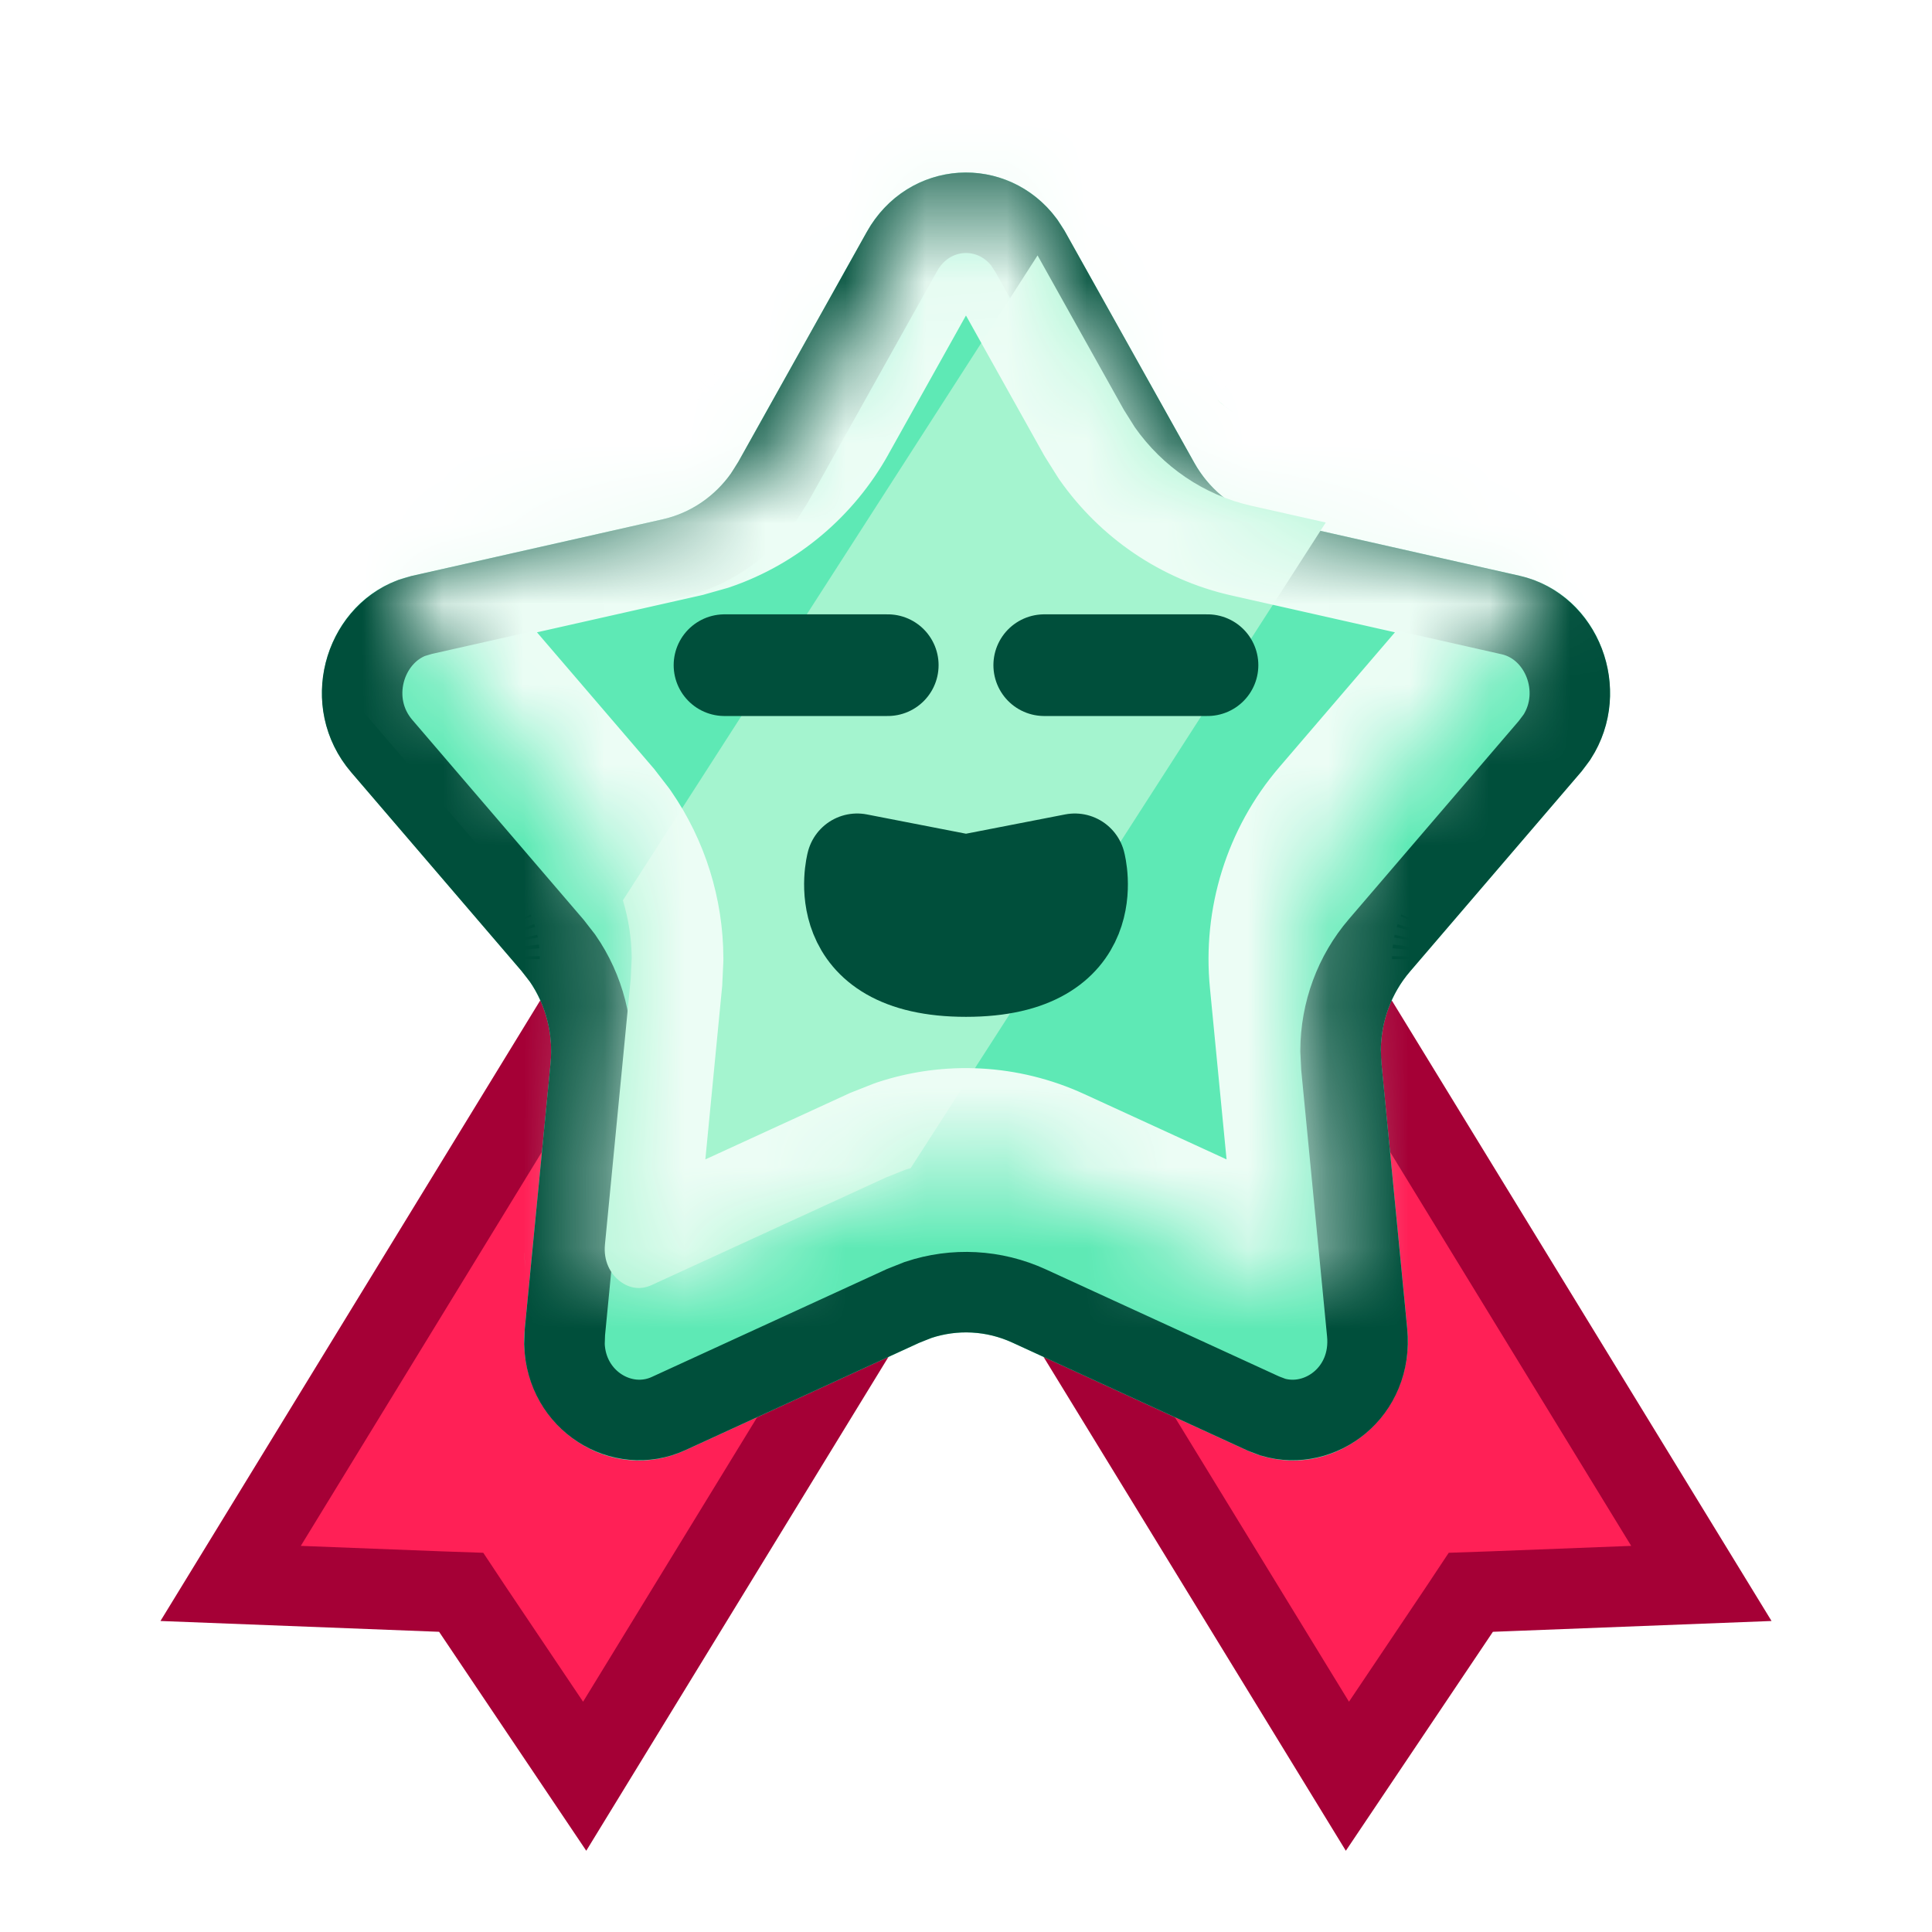 <svg width="24" height="24" viewBox="0 0 24 24" fill="none" xmlns="http://www.w3.org/2000/svg">
<path d="M12.161 14.061L7.263 22.065L5.867 19.988L5.729 19.78L5.469 19.771L2.865 19.67L7.763 11.666L12.161 14.061Z" fill="#FF2056" stroke="#A50036"/>
<path d="M11.839 14.061L16.738 22.065L18.133 19.988L18.271 19.78L18.531 19.771L21.135 19.67L16.237 11.666L11.839 14.061Z" fill="#FF2056" stroke="#A50036"/>
<g filter="url(#filter0_d_2153_3559)">
<path d="M10.768 1.738C11.318 0.754 12.682 0.754 13.232 1.738L14.834 4.603C15.035 4.964 15.373 5.219 15.764 5.307L18.875 6.009C19.943 6.25 20.364 7.602 19.636 8.451L17.516 10.924C17.249 11.235 17.12 11.649 17.16 12.063L17.481 15.362C17.591 16.495 16.487 17.331 15.487 16.872L12.575 15.535C12.209 15.366 11.791 15.366 11.425 15.535L8.513 16.872C7.513 17.331 6.409 16.495 6.519 15.362L6.84 12.063C6.88 11.649 6.751 11.235 6.484 10.924L4.364 8.451C3.636 7.602 4.057 6.25 5.125 6.009L8.236 5.307C8.627 5.219 8.965 4.964 9.166 4.603L10.768 1.738Z" fill="#5EE9B5"/>
<path d="M11.204 1.982C11.541 1.38 12.329 1.342 12.723 1.869L12.796 1.982L14.398 4.847C14.632 5.267 15.009 5.585 15.458 5.739L15.654 5.795L18.765 6.497C19.401 6.641 19.714 7.436 19.341 8.014L19.257 8.126L17.137 10.599C16.824 10.963 16.655 11.429 16.653 11.906L16.663 12.112L16.983 15.411C17.055 16.15 16.401 16.635 15.812 16.461L15.696 16.417L12.783 15.08C12.347 14.88 11.856 14.855 11.406 15.005L11.217 15.08L8.304 16.417C7.728 16.681 7.033 16.258 7.012 15.555L7.017 15.411L7.337 12.112C7.383 11.633 7.26 11.152 6.989 10.761L6.863 10.599L4.743 8.126C4.276 7.582 4.521 6.761 5.112 6.534L5.235 6.497L8.346 5.795C8.813 5.689 9.219 5.41 9.493 5.021L9.603 4.847L11.204 1.982Z" stroke="#004F3B"/>
</g>
<path d="M8.324 16.942C8.316 16.945 8.308 16.945 8.3 16.947C8.351 16.933 8.402 16.915 8.452 16.895L8.324 16.942ZM13.961 5.091L14.098 5.309C14.441 5.796 14.952 6.149 15.544 6.283L16.469 6.491L11.312 14.512C11.291 14.518 11.269 14.523 11.248 14.53L11.008 14.626L8.096 15.963C7.959 16.026 7.822 16.007 7.703 15.917C7.581 15.825 7.495 15.665 7.515 15.459L7.835 12.16L7.847 11.905C7.846 11.66 7.808 11.417 7.738 11.184L12.889 3.173L13.961 5.091ZM6.513 15.562C6.515 15.626 6.521 15.69 6.53 15.752C6.521 15.693 6.515 15.633 6.513 15.571V15.562ZM15.229 5.058C15.268 5.087 15.309 5.115 15.352 5.141C15.267 5.089 15.187 5.029 15.114 4.961L15.229 5.058Z" fill="#A4F4CF"/>
<mask id="path-6-inside-1_2153_3559" fill="white">
<path d="M15.487 16.872C15.61 16.928 15.735 16.964 15.858 16.983C15.797 16.973 15.736 16.961 15.675 16.943L15.487 16.872ZM8.452 16.895C8.401 16.916 8.35 16.933 8.299 16.948C8.307 16.945 8.316 16.945 8.324 16.943L8.452 16.895ZM8.512 16.872L8.452 16.895C8.472 16.887 8.493 16.881 8.513 16.872L10.413 15.999L8.512 16.872ZM11.674 2.173C11.856 1.926 12.201 1.944 12.359 2.226L13.96 5.091L14.097 5.309C14.44 5.797 14.951 6.15 15.543 6.284L18.654 6.985L18.757 7.024C18.855 7.076 18.933 7.169 18.974 7.3C19.022 7.454 19.003 7.615 18.918 7.746L18.877 7.801L16.756 10.273C16.309 10.795 16.099 11.48 16.165 12.161L16.485 15.459L16.488 15.534C16.483 15.704 16.403 15.837 16.296 15.917C16.207 15.985 16.108 16.012 16.006 15.995L15.904 15.963L12.992 14.626C12.439 14.373 11.817 14.34 11.248 14.531L11.007 14.626L8.095 15.963C7.958 16.026 7.822 16.007 7.703 15.917C7.581 15.825 7.494 15.665 7.514 15.459L7.835 12.161L7.846 11.906C7.845 11.396 7.69 10.896 7.399 10.476L7.243 10.273L5.123 7.801C5.003 7.661 4.97 7.476 5.025 7.3C5.079 7.126 5.2 7.018 5.345 6.985L8.456 6.284L8.704 6.213C9.271 6.019 9.745 5.616 10.039 5.091L11.64 2.226L11.674 2.173ZM11.708 15.44C11.611 15.461 11.517 15.493 11.425 15.534C11.471 15.514 11.517 15.495 11.564 15.479L11.708 15.44ZM6.519 15.363C6.506 15.497 6.511 15.628 6.53 15.752C6.521 15.693 6.514 15.633 6.512 15.572L6.519 15.363ZM12.293 15.44C12.389 15.461 12.483 15.493 12.575 15.534C12.529 15.514 12.482 15.495 12.435 15.479L12.293 15.44ZM12.147 15.416C12.098 15.411 12.049 15.409 12 15.409L11.853 15.416C11.902 15.411 11.951 15.409 12 15.409L12.147 15.416ZM6.578 11.045C6.634 11.127 6.681 11.214 6.72 11.305C6.701 11.261 6.681 11.217 6.658 11.175L6.578 11.045ZM19.759 8.287C19.723 8.343 19.682 8.398 19.636 8.452L17.516 10.924C17.418 11.039 17.338 11.168 17.279 11.305C17.318 11.214 17.365 11.127 17.421 11.045L17.516 10.924L19.636 8.452L19.759 8.287ZM19.929 7.002C20.022 7.299 20.026 7.625 19.928 7.931L19.856 8.113C19.996 7.816 20.03 7.489 19.973 7.183L19.929 7.002ZM18.875 6.009C19.342 6.115 19.685 6.433 19.863 6.828C19.71 6.489 19.437 6.207 19.067 6.067L18.875 6.009ZM4.932 6.068C4.916 6.074 4.9 6.082 4.884 6.088C4.943 6.064 5.004 6.043 5.067 6.026L4.932 6.068ZM5.126 6.009C5.106 6.014 5.086 6.021 5.067 6.026L5.126 6.009ZM15.621 5.267C15.668 5.283 15.716 5.296 15.764 5.307L15.621 5.267ZM8.371 5.269C8.326 5.284 8.281 5.298 8.235 5.308L6.16 5.776L8.236 5.307C8.282 5.297 8.326 5.284 8.371 5.269ZM15.351 5.141C15.436 5.192 15.526 5.235 15.621 5.267C15.573 5.251 15.527 5.232 15.482 5.211L15.351 5.141ZM15.114 4.961C15.187 5.03 15.266 5.09 15.351 5.141C15.309 5.115 15.268 5.088 15.228 5.058L15.114 4.961ZM9.046 4.781C9.059 4.765 9.072 4.75 9.084 4.734L9.166 4.604L10.767 1.739C10.801 1.677 10.839 1.619 10.879 1.566L10.88 1.565C10.84 1.619 10.803 1.676 10.768 1.738L9.167 4.603C9.131 4.666 9.09 4.724 9.046 4.781ZM12.991 1.415C13.082 1.508 13.163 1.615 13.232 1.738L14.834 4.603L14.916 4.734C14.886 4.692 14.859 4.648 14.834 4.603L13.232 1.738C13.198 1.676 13.16 1.62 13.12 1.566L12.991 1.415ZM12.693 1.185C12.8 1.246 12.9 1.323 12.991 1.415C12.945 1.369 12.897 1.327 12.847 1.288L12.693 1.185ZM17.481 15.363L17.489 15.558C17.489 15.562 17.487 15.565 17.487 15.569C17.489 15.501 17.488 15.433 17.481 15.363Z"/>
</mask>
<path d="M7.168 16.759L6.85 17.232L7.168 16.759ZM7.05 16.672L6.687 17.111L6.687 17.111L7.05 16.672ZM6.839 12.064L6.272 12.009L6.272 12.009L6.839 12.064ZM17.161 12.064L17.728 12.009L17.728 12.009L17.161 12.064ZM4.727 6.166L5.014 6.659L5.014 6.659L4.727 6.166ZM12 1L11.999 0.43L11.999 0.43L12 1ZM16.037 16.998L16.048 16.428C16.053 16.429 16.052 16.429 16.042 16.428C16.037 16.427 16.032 16.427 16.023 16.426C16.015 16.425 16.005 16.424 15.993 16.423L15.941 16.991L15.888 17.558C15.891 17.558 15.966 17.567 16.025 17.568L16.037 16.998ZM8.077 16.99L8.017 16.423C7.985 16.426 7.969 16.427 7.958 16.428L7.975 16.997L7.992 17.567C8.049 17.566 8.101 17.56 8.137 17.556L8.077 16.99ZM7.886 16.997L7.908 16.427C7.884 16.426 7.869 16.425 7.857 16.424L7.797 16.991L7.738 17.558C7.785 17.562 7.829 17.565 7.865 17.566L7.886 16.997ZM16.218 16.99L16.153 16.423C16.159 16.423 16.16 16.423 16.151 16.423C16.146 16.424 16.141 16.424 16.132 16.424C16.124 16.424 16.114 16.425 16.102 16.425L16.13 16.994L16.159 17.564C16.174 17.563 16.168 17.564 16.198 17.562C16.218 17.561 16.249 17.56 16.284 17.556L16.218 16.99ZM12.575 15.534L12.337 16.053L15.249 17.39L15.487 16.872L15.725 16.353L12.813 15.017L12.575 15.534ZM8.299 16.948L8.146 16.399C8.11 16.409 8.081 16.415 8.057 16.419L8.147 16.982L8.237 17.545C8.315 17.532 8.387 17.515 8.453 17.497L8.299 16.948ZM7.725 16.981L7.815 16.418C7.796 16.415 7.776 16.411 7.756 16.406L7.623 16.96L7.49 17.515C7.537 17.526 7.586 17.536 7.635 17.544L7.725 16.981ZM16.39 16.957L16.252 16.404C16.244 16.407 16.232 16.409 16.199 16.415L16.298 16.976L16.398 17.537C16.427 17.532 16.476 17.523 16.528 17.51L16.39 16.957ZM7.554 16.943L7.716 16.396C7.704 16.393 7.689 16.387 7.661 16.377L7.46 16.91L7.26 17.444C7.294 17.457 7.341 17.474 7.393 17.489L7.554 16.943ZM16.559 16.904L16.351 16.373C16.345 16.375 16.339 16.377 16.3 16.39L16.472 16.933L16.645 17.476C16.663 17.47 16.716 17.454 16.767 17.434L16.559 16.904ZM7.391 16.883L7.619 16.361C7.611 16.357 7.599 16.351 7.571 16.337L7.309 16.843L7.048 17.35C7.074 17.363 7.116 17.385 7.163 17.405L7.391 16.883ZM16.721 16.828L16.448 16.327C16.428 16.338 16.411 16.347 16.396 16.354L16.634 16.872L16.873 17.389C16.916 17.369 16.957 17.348 16.995 17.328L16.721 16.828ZM7.236 16.805L7.526 16.315C7.532 16.318 7.534 16.319 7.526 16.314C7.521 16.311 7.518 16.309 7.511 16.303C7.504 16.299 7.495 16.293 7.486 16.286L7.168 16.759L6.85 17.232C6.857 17.238 6.856 17.237 6.877 17.251C6.892 17.262 6.916 17.278 6.945 17.296L7.236 16.805ZM16.867 16.736L16.536 16.272C16.525 16.279 16.511 16.288 16.489 16.302L16.79 16.787L17.09 17.271C17.12 17.252 17.158 17.228 17.198 17.2L16.867 16.736ZM7.05 16.672L6.687 17.111C6.742 17.157 6.797 17.197 6.85 17.232L7.168 16.759L7.486 16.286C7.457 16.267 7.434 16.25 7.414 16.233L7.05 16.672ZM17.006 16.622L16.621 16.202C16.603 16.218 16.588 16.231 16.576 16.241L16.933 16.685L17.29 17.129C17.328 17.099 17.362 17.069 17.392 17.041L17.006 16.622ZM7.05 16.672L7.414 16.233C7.389 16.213 7.375 16.201 7.365 16.191L6.971 16.603L6.577 17.015C6.618 17.054 6.658 17.087 6.687 17.111L7.05 16.672ZM17.134 16.489L16.699 16.12C16.681 16.142 16.667 16.158 16.654 16.17L17.061 16.57L17.468 16.969C17.506 16.93 17.54 16.891 17.57 16.857L17.134 16.489ZM6.909 16.538L7.327 16.151C7.308 16.129 7.3 16.12 7.294 16.113L6.854 16.476L6.414 16.839C6.444 16.874 6.473 16.905 6.49 16.924L6.909 16.538ZM17.238 16.351L16.763 16.036C16.747 16.059 16.736 16.075 16.727 16.087L17.179 16.434L17.631 16.781C17.663 16.739 17.691 16.7 17.713 16.666L17.238 16.351ZM6.807 16.415L7.265 16.076C7.249 16.054 7.238 16.039 7.23 16.026L6.751 16.334L6.271 16.643C6.299 16.686 6.326 16.724 6.349 16.755L6.807 16.415ZM17.324 16.201L16.815 15.944C16.811 15.953 16.807 15.961 16.804 15.967C16.8 15.974 16.798 15.979 16.796 15.983C16.791 15.992 16.791 15.993 16.791 15.992L17.284 16.279L17.776 16.566C17.802 16.522 17.829 16.465 17.832 16.459L17.324 16.201ZM6.704 16.256L7.201 15.978C7.191 15.96 7.183 15.945 7.177 15.932L6.665 16.182L6.152 16.432C6.17 16.469 6.189 16.504 6.206 16.535L6.704 16.256ZM17.408 16.003L16.867 15.822C16.855 15.858 16.848 15.877 16.842 15.892L17.366 16.117L17.89 16.341C17.915 16.282 17.934 16.226 17.948 16.185L17.408 16.003ZM6.631 16.11L7.156 15.888C7.151 15.874 7.144 15.855 7.133 15.824L6.593 16.007L6.053 16.19C6.066 16.229 6.084 16.279 6.106 16.332L6.631 16.11ZM11.425 15.534L11.188 15.017L10.175 15.481L10.413 15.999L10.65 16.517L11.663 16.053L11.425 15.534ZM17.464 15.786L16.903 15.687C16.897 15.722 16.889 15.756 16.879 15.79L17.425 15.951L17.972 16.113C17.994 16.039 18.012 15.963 18.026 15.884L17.464 15.786ZM6.571 15.936L7.119 15.78C7.116 15.77 7.114 15.758 7.105 15.718L6.547 15.835L5.99 15.953C5.996 15.981 6.007 16.036 6.022 16.091L6.571 15.936ZM17.48 15.641L16.912 15.596C16.911 15.61 16.91 15.622 16.909 15.632C16.909 15.643 16.908 15.65 16.907 15.656C16.906 15.67 16.906 15.672 16.906 15.67L17.469 15.759L18.032 15.848C18.043 15.78 18.048 15.694 18.048 15.686L17.48 15.641ZM6.839 12.064L6.272 12.009L5.952 15.308L6.519 15.363L7.086 15.418L7.407 12.119L6.839 12.064ZM17.161 12.064L16.593 12.119L16.827 14.524L17.394 14.469L17.961 14.414L17.728 12.009L17.161 12.064ZM17.161 12.064L17.728 12.009C17.725 11.973 17.723 11.942 17.723 11.915L17.153 11.915L16.583 11.916C16.583 11.987 16.587 12.056 16.593 12.119L17.161 12.064ZM6.846 11.915L6.276 11.915C6.276 11.949 6.275 11.981 6.272 12.009L6.839 12.064L7.407 12.119C7.414 12.048 7.416 11.98 7.416 11.916L6.846 11.915ZM6.838 11.766L6.271 11.82C6.273 11.846 6.275 11.869 6.275 11.889L6.845 11.875L7.415 11.861C7.414 11.809 7.41 11.759 7.406 11.712L6.838 11.766ZM17.154 11.875L17.724 11.889C17.724 11.869 17.726 11.846 17.728 11.82L17.161 11.766L16.593 11.712C16.589 11.759 16.585 11.809 16.584 11.861L17.154 11.875ZM6.817 11.618L6.257 11.727C6.261 11.747 6.265 11.768 6.267 11.788L6.833 11.715L7.398 11.642C7.392 11.598 7.385 11.554 7.376 11.51L6.817 11.618ZM17.168 11.715L17.733 11.788C17.737 11.754 17.739 11.739 17.742 11.727L17.182 11.618L16.623 11.51C16.613 11.562 16.606 11.612 16.602 11.642L17.168 11.715ZM6.782 11.475L6.235 11.637C6.243 11.664 6.249 11.686 6.253 11.705L6.81 11.583L7.367 11.461C7.355 11.408 7.342 11.358 7.328 11.313L6.782 11.475ZM17.189 11.583L17.746 11.705C17.75 11.686 17.756 11.664 17.764 11.637L17.217 11.475L16.671 11.313C16.658 11.358 16.644 11.408 16.632 11.462L17.189 11.583ZM6.73 11.329L6.203 11.545C6.213 11.569 6.221 11.592 6.228 11.613L6.77 11.437L7.312 11.261C7.295 11.209 7.277 11.159 7.257 11.112L6.73 11.329ZM17.229 11.437L17.771 11.613C17.778 11.592 17.786 11.569 17.796 11.545L17.269 11.329L16.742 11.112C16.723 11.159 16.704 11.209 16.687 11.261L17.229 11.437ZM19.636 8.452L19.204 8.081L17.083 10.553L17.516 10.924L17.949 11.295L20.069 8.823L19.636 8.452ZM4.364 8.452L4.797 8.08C4.771 8.05 4.746 8.017 4.721 7.979L4.244 8.29L3.766 8.602C3.814 8.675 3.868 8.749 3.931 8.823L4.364 8.452ZM4.209 8.229L4.7 7.94C4.675 7.897 4.669 7.887 4.664 7.877L4.151 8.125L3.638 8.374C3.667 8.435 3.702 8.492 3.717 8.517L4.209 8.229ZM4.104 8.014L4.635 7.808C4.632 7.799 4.629 7.791 4.627 7.786C4.625 7.783 4.624 7.78 4.623 7.778C4.623 7.776 4.622 7.774 4.621 7.772C4.618 7.766 4.619 7.767 4.621 7.772L4.082 7.956L3.542 8.14C3.55 8.165 3.559 8.186 3.564 8.198C3.571 8.215 3.571 8.215 3.573 8.22L4.104 8.014ZM4.039 7.801L4.595 7.676C4.594 7.672 4.593 7.669 4.593 7.667C4.592 7.666 4.592 7.664 4.592 7.664C4.592 7.663 4.591 7.662 4.591 7.661C4.591 7.659 4.591 7.66 4.592 7.663L4.034 7.78L3.476 7.896C3.478 7.906 3.48 7.915 3.481 7.919C3.481 7.921 3.481 7.922 3.482 7.923C3.482 7.924 3.482 7.924 3.482 7.925C3.482 7.926 3.483 7.926 3.482 7.926L4.039 7.801ZM4.015 7.669L4.58 7.594C4.575 7.554 4.574 7.551 4.574 7.543L4.005 7.588L3.437 7.633C3.441 7.68 3.448 7.73 3.45 7.745L4.015 7.669ZM4.002 7.497L4.572 7.486C4.572 7.449 4.572 7.436 4.572 7.425L4.002 7.401L3.433 7.376C3.431 7.43 3.432 7.481 3.433 7.509L4.002 7.497ZM4.008 7.323L4.576 7.376C4.579 7.346 4.581 7.327 4.583 7.313L4.02 7.224L3.457 7.135C3.449 7.186 3.444 7.233 3.441 7.27L4.008 7.323ZM4.039 7.129L4.595 7.253C4.598 7.24 4.602 7.225 4.608 7.204L4.058 7.052L3.509 6.901C3.5 6.93 3.491 6.966 3.482 7.006L4.039 7.129ZM4.085 6.964L4.624 7.148C4.631 7.128 4.639 7.108 4.648 7.086L4.122 6.867L3.596 6.647C3.578 6.689 3.561 6.734 3.545 6.781L4.085 6.964ZM4.149 6.804L4.665 7.047C4.672 7.031 4.682 7.012 4.696 6.987L4.199 6.708L3.701 6.43C3.68 6.468 3.656 6.512 3.633 6.561L4.149 6.804ZM4.241 6.638L4.722 6.943C4.726 6.937 4.73 6.932 4.751 6.902L4.287 6.572L3.822 6.241C3.812 6.255 3.784 6.294 3.759 6.333L4.241 6.638ZM4.346 6.492L4.787 6.853C4.795 6.844 4.806 6.831 4.827 6.809L4.412 6.418L3.997 6.028C3.973 6.053 3.939 6.089 3.906 6.13L4.346 6.492ZM4.464 6.363L4.858 6.775C4.864 6.769 4.872 6.763 4.911 6.731L4.553 6.287L4.195 5.844C4.174 5.861 4.12 5.903 4.071 5.95L4.464 6.363ZM4.727 6.166L5.014 6.659C5.041 6.643 5.072 6.628 5.106 6.613L4.884 6.088L4.662 5.563C4.588 5.595 4.513 5.631 4.441 5.674L4.727 6.166ZM5.126 6.009L5.251 6.565L6.285 6.332L6.16 5.776L6.034 5.22L5 5.453L5.126 6.009ZM15.764 5.307L15.639 5.863L18.749 6.565L18.875 6.009L19 5.453L15.89 4.751L15.764 5.307ZM8.495 5.22L8.262 4.7C8.266 4.698 8.266 4.698 8.259 4.701C8.255 4.702 8.252 4.704 8.245 4.706C8.24 4.708 8.232 4.711 8.224 4.714L8.43 5.245L8.636 5.777C8.649 5.772 8.643 5.774 8.666 5.766C8.681 5.76 8.703 5.751 8.727 5.741L8.495 5.22ZM8.627 5.152L8.34 4.659C8.328 4.666 8.315 4.673 8.3 4.681L8.558 5.189L8.817 5.697C8.848 5.681 8.88 5.664 8.913 5.645L8.627 5.152ZM8.752 5.071L8.415 4.61C8.401 4.621 8.385 4.632 8.368 4.643L8.672 5.124L8.977 5.606C9.014 5.583 9.051 5.558 9.088 5.531L8.752 5.071ZM8.852 4.989L8.476 4.561C8.448 4.585 8.442 4.59 8.436 4.595L8.787 5.044L9.137 5.494C9.176 5.463 9.214 5.43 9.229 5.417L8.852 4.989ZM8.938 4.907L8.528 4.511C8.521 4.518 8.515 4.524 8.511 4.529C8.509 4.531 8.507 4.533 8.505 4.535C8.504 4.537 8.503 4.538 8.502 4.539C8.5 4.541 8.5 4.541 8.501 4.54C8.502 4.539 8.504 4.536 8.508 4.533L8.905 4.942L9.302 5.351C9.32 5.333 9.335 5.317 9.341 5.31C9.343 5.308 9.345 5.306 9.346 5.305C9.347 5.304 9.348 5.303 9.349 5.302C9.35 5.3 9.35 5.301 9.348 5.302L8.938 4.907ZM13.232 1.738L12.734 2.016L14.336 4.881L14.834 4.603L15.331 4.325L13.729 1.46L13.232 1.738ZM12 1L11.999 0.43C11.832 0.43 11.663 0.452 11.499 0.495L11.644 1.046L11.79 1.597C11.857 1.579 11.928 1.57 12 1.57L12 1ZM12 1L12 1.57C12.072 1.57 12.143 1.579 12.21 1.597L12.356 1.046L12.502 0.495C12.336 0.451 12.167 0.43 11.999 0.43L12 1ZM4.604 6.245L4.941 6.705C4.957 6.693 4.98 6.679 5.014 6.659L4.727 6.166L4.441 5.674C4.39 5.703 4.329 5.74 4.267 5.786L4.604 6.245ZM12.575 15.534L12.099 16.571L13.05 14.498L12.575 15.534ZM15.487 16.872L15.89 15.805L15.011 17.907L15.487 16.872ZM15.858 16.983L15.683 18.109L16.033 15.856L15.858 16.983ZM15.675 16.943L15.272 18.009L15.31 18.023L15.349 18.035L15.675 16.943ZM8.299 16.948L7.993 15.85L8.606 18.046L8.299 16.948ZM8.324 16.943L8.65 18.035L8.687 18.024L8.723 18.011L8.324 16.943ZM8.512 16.872L8.909 17.941L8.949 17.926L8.988 17.908L8.512 16.872ZM8.513 16.872L8.038 15.835L8.038 15.835L8.513 16.872ZM10.413 15.999L10.889 17.035L9.937 14.963L10.413 15.999ZM11.674 2.173L10.756 1.498L10.736 1.525L10.718 1.553L11.674 2.173ZM12.359 2.226L13.354 1.67L13.354 1.669L12.359 2.226ZM13.96 5.091L12.965 5.647L12.98 5.673L12.995 5.697L13.96 5.091ZM14.097 5.309L13.132 5.915L13.148 5.94L13.165 5.965L14.097 5.309ZM15.543 6.284L15.292 7.396L15.293 7.396L15.543 6.284ZM18.654 6.985L19.056 5.918L18.982 5.89L18.905 5.873L18.654 6.985ZM18.757 7.024L19.295 6.019L19.23 5.983L19.16 5.957L18.757 7.024ZM18.974 7.3L20.063 6.961L20.062 6.961L18.974 7.3ZM18.918 7.746L19.829 8.43L19.852 8.401L19.872 8.37L18.918 7.746ZM18.877 7.801L19.742 8.543L19.766 8.515L19.788 8.485L18.877 7.801ZM16.756 10.273L15.891 9.531L15.891 9.531L16.756 10.273ZM16.165 12.161L17.299 12.05L17.299 12.05L16.165 12.161ZM16.485 15.459L17.624 15.415L17.623 15.382L17.62 15.349L16.485 15.459ZM16.488 15.534L17.627 15.568L17.628 15.529L17.627 15.49L16.488 15.534ZM16.296 15.917L16.983 16.827L16.985 16.826L16.296 15.917ZM16.006 15.995L15.665 17.083L15.74 17.107L15.819 17.12L16.006 15.995ZM15.904 15.963L15.428 16.999L15.493 17.029L15.562 17.051L15.904 15.963ZM12.992 14.626L13.467 13.59L13.467 13.59L12.992 14.626ZM11.248 14.531L10.887 13.449L10.856 13.46L10.826 13.472L11.248 14.531ZM11.007 14.626L10.585 13.567L10.558 13.578L10.532 13.59L11.007 14.626ZM8.095 15.963L8.57 17L8.571 16.999L8.095 15.963ZM7.703 15.917L7.014 16.826L7.015 16.826L7.703 15.917ZM7.514 15.459L6.38 15.349L6.379 15.35L7.514 15.459ZM7.835 12.161L8.969 12.271L8.972 12.242L8.973 12.213L7.835 12.161ZM7.846 11.906L8.985 11.958L8.986 11.93L8.986 11.902L7.846 11.906ZM7.399 10.476L8.336 9.827L8.32 9.804L8.303 9.781L7.399 10.476ZM7.243 10.273L8.146 9.578L8.128 9.554L8.108 9.531L7.243 10.273ZM5.123 7.801L4.257 8.543L4.257 8.543L5.123 7.801ZM5.025 7.3L3.937 6.961L3.936 6.962L5.025 7.3ZM5.345 6.985L5.095 5.873L5.093 5.873L5.345 6.985ZM8.456 6.284L8.706 7.396L8.737 7.389L8.767 7.38L8.456 6.284ZM8.704 6.213L9.015 7.31L9.044 7.302L9.073 7.292L8.704 6.213ZM10.039 5.091L11.034 5.648L11.034 5.647L10.039 5.091ZM11.64 2.226L10.684 1.606L10.663 1.637L10.645 1.67L11.64 2.226ZM11.708 15.44L12.007 16.54L11.464 14.326L11.708 15.44ZM11.425 15.534L10.95 14.498L11.901 16.571L11.425 15.534ZM11.564 15.479L11.265 14.379L11.233 14.387L11.203 14.398L11.564 15.479ZM6.519 15.363L7.658 15.4L5.384 15.253L6.519 15.363ZM6.53 15.752L5.403 15.925L7.657 15.58L6.53 15.752ZM6.512 15.572L5.373 15.534L5.372 15.572L5.373 15.61L6.512 15.572ZM12.293 15.44L12.536 14.326L11.991 16.539L12.293 15.44ZM12.435 15.479L12.796 14.398L12.766 14.388L12.736 14.379L12.435 15.479ZM12.147 15.416L12.087 16.555L12.269 14.283L12.147 15.416ZM12 15.409L11.999 14.269L11.999 14.269L12 15.409ZM11.853 15.416L11.731 14.283L11.914 16.555L11.853 15.416ZM6.578 11.045L7.515 10.397L5.607 11.644L6.578 11.045ZM6.72 11.305L5.674 11.757L7.767 10.854L6.72 11.305ZM6.658 11.175L7.657 10.626L7.643 10.601L7.628 10.577L6.658 11.175ZM19.759 8.287L20.716 8.906L18.845 7.605L19.759 8.287ZM19.636 8.452L18.722 7.77L20.502 9.194L19.636 8.452ZM17.516 10.924L18.414 11.627L16.651 10.182L17.516 10.924ZM17.279 11.305L16.232 10.854L18.326 11.756L17.279 11.305ZM17.421 11.045L16.523 10.343L16.503 10.369L16.484 10.397L17.421 11.045ZM19.929 7.002L21.018 6.663L18.822 7.272L19.929 7.002ZM19.928 7.931L20.988 8.352L21.002 8.316L21.014 8.279L19.928 7.931ZM19.856 8.113L18.797 7.691L20.887 8.6L19.856 8.113ZM19.973 7.183L21.094 6.976L21.088 6.944L21.081 6.914L19.973 7.183ZM18.875 6.009L19.126 4.897L18.547 7.101L18.875 6.009ZM19.863 6.828L18.823 7.296L20.903 6.362L19.863 6.828ZM19.067 6.067L19.471 5.001L19.433 4.986L19.394 4.975L19.067 6.067ZM4.884 6.088L4.44 5.038L5.328 7.138L4.884 6.088ZM4.932 6.068L4.593 4.979L4.56 4.99L4.527 5.002L4.932 6.068ZM5.126 6.009L5.436 7.106L4.875 4.897L5.126 6.009ZM6.16 5.776L5.909 4.664L6.41 6.888L6.16 5.776ZM15.621 5.267L15.251 6.345L15.621 5.267ZM15.764 5.307L15.513 6.419L16.07 4.209L15.764 5.307ZM8.371 5.269L8.734 6.35L8.008 4.188L8.371 5.269ZM8.235 5.308L8.486 6.42L8.486 6.42L8.235 5.308ZM8.236 5.307L8.487 6.419L8.487 6.419L8.236 5.307ZM15.351 5.141L14.762 6.117L14.762 6.117L15.351 5.141ZM15.482 5.211L14.942 6.216L14.97 6.231L14.999 6.244L15.482 5.211ZM15.114 4.961L15.85 4.091L14.335 5.794L15.114 4.961ZM15.228 5.058L14.492 5.928L14.515 5.948L14.54 5.967L15.228 5.058ZM9.046 4.781L8.141 4.087L9.951 5.474L9.046 4.781ZM9.084 4.734L10.016 5.39L10.032 5.367L10.047 5.343L9.084 4.734ZM9.166 4.604L10.129 5.213L10.146 5.187L10.161 5.16L9.166 4.604ZM10.767 1.739L9.772 1.182L9.772 1.182L10.767 1.739ZM10.879 1.566L10.073 0.76L10.016 0.817L9.967 0.882L10.879 1.566ZM10.88 1.565L11.792 2.249L10.074 0.759L10.88 1.565ZM10.768 1.738L9.773 1.181L9.773 1.181L10.768 1.738ZM9.167 4.603L10.162 5.159L10.162 5.159L9.167 4.603ZM13.232 1.738L12.237 2.294L14.227 1.181L13.232 1.738ZM14.834 4.603L15.8 3.997L13.839 5.159L14.834 4.603ZM14.916 4.734L13.983 5.39L15.882 4.128L14.916 4.734ZM13.12 1.566L14.032 0.882L14.009 0.852L13.985 0.824L13.12 1.566ZM12.693 1.185L13.261 0.197L12.058 2.132L12.693 1.185ZM12.847 1.288L13.543 0.385L13.513 0.363L13.482 0.342L12.847 1.288ZM17.481 15.363L18.616 15.253L16.342 15.408L17.481 15.363ZM17.489 15.558L18.628 15.587L18.629 15.55L18.628 15.512L17.489 15.558ZM17.487 15.569L16.347 15.532L18.626 15.605L17.487 15.569ZM15.487 16.872L15.011 17.907C15.235 18.01 15.462 18.075 15.683 18.109L15.858 16.983L16.033 15.856C16.007 15.852 15.984 15.845 15.963 15.835L15.487 16.872ZM15.858 16.983L16.033 15.856C16.007 15.852 15.999 15.85 16.002 15.851L15.675 16.943L15.349 18.035C15.473 18.072 15.588 18.095 15.683 18.109L15.858 16.983ZM15.675 16.943L16.079 15.877L15.89 15.805L15.487 16.872L15.084 17.938L15.272 18.009L15.675 16.943ZM8.452 16.895L8.023 15.839C8.003 15.847 7.994 15.849 7.993 15.85L8.299 16.948L8.606 18.046C8.707 18.018 8.799 17.985 8.881 17.951L8.452 16.895ZM8.299 16.948L8.606 18.046C8.564 18.057 8.531 18.064 8.512 18.067C8.503 18.069 8.495 18.07 8.492 18.071C8.489 18.071 8.486 18.072 8.489 18.071C8.49 18.071 8.496 18.07 8.503 18.069C8.51 18.068 8.521 18.066 8.535 18.063C8.561 18.058 8.601 18.05 8.65 18.035L8.324 16.943L7.998 15.85C8.02 15.844 8.041 15.838 8.058 15.834C8.075 15.83 8.089 15.827 8.101 15.825C8.112 15.823 8.121 15.821 8.126 15.82C8.132 15.819 8.135 15.819 8.135 15.819C8.134 15.819 8.135 15.819 8.134 15.819C8.134 15.819 8.133 15.819 8.132 15.819C8.131 15.82 8.128 15.82 8.125 15.82C8.12 15.822 8.11 15.823 8.099 15.825C8.087 15.827 8.072 15.83 8.054 15.834C8.037 15.838 8.016 15.843 7.993 15.85L8.299 16.948ZM8.324 16.943L8.723 18.011L8.851 17.963L8.452 16.895L8.052 15.827L7.924 15.875L8.324 16.943ZM8.512 16.872L8.116 15.804L8.055 15.826L8.452 16.895L8.848 17.964L8.909 17.941L8.512 16.872ZM8.452 16.895L8.881 17.951C8.867 17.957 8.857 17.96 8.855 17.961C8.854 17.961 8.854 17.962 8.855 17.961C8.856 17.961 8.861 17.959 8.865 17.957C8.873 17.955 8.89 17.948 8.91 17.941C8.93 17.933 8.958 17.922 8.989 17.907L8.513 16.872L8.038 15.835C8.059 15.826 8.076 15.819 8.086 15.815C8.091 15.813 8.095 15.811 8.098 15.81C8.1 15.81 8.101 15.809 8.1 15.81C8.1 15.81 8.099 15.81 8.098 15.81C8.097 15.81 8.095 15.811 8.094 15.812C8.091 15.813 8.085 15.815 8.079 15.817C8.067 15.822 8.047 15.829 8.023 15.839L8.452 16.895ZM8.513 16.872L8.989 17.907L10.888 17.035L10.413 15.999L9.937 14.963L8.038 15.835L8.513 16.872ZM10.413 15.999L9.937 14.963L8.036 15.836L8.512 16.872L8.988 17.908L10.889 17.035L10.413 15.999ZM11.674 2.173L12.593 2.848C12.462 3.027 12.224 3.157 11.948 3.139C11.669 3.12 11.462 2.957 11.364 2.783L12.359 2.226L13.354 1.669C13.098 1.213 12.639 0.9 12.103 0.864C11.57 0.827 11.068 1.073 10.756 1.498L11.674 2.173ZM12.359 2.226L11.364 2.782L12.965 5.647L13.96 5.091L14.956 4.535L13.354 1.67L12.359 2.226ZM13.96 5.091L12.995 5.697L13.132 5.915L14.097 5.309L15.063 4.703L14.926 4.485L13.96 5.091ZM14.097 5.309L13.165 5.965C13.665 6.676 14.415 7.197 15.292 7.396L15.543 6.284L15.795 5.172C15.488 5.102 15.216 4.918 15.03 4.653L14.097 5.309ZM15.543 6.284L15.293 7.396L18.403 8.097L18.654 6.985L18.905 5.873L15.794 5.171L15.543 6.284ZM18.654 6.985L18.251 8.051L18.355 8.09L18.757 7.024L19.16 5.957L19.056 5.918L18.654 6.985ZM18.757 7.024L18.22 8.029C18.029 7.927 17.925 7.767 17.886 7.64L18.974 7.3L20.062 6.961C19.941 6.571 19.681 6.225 19.295 6.019L18.757 7.024ZM18.974 7.3L17.886 7.639C17.84 7.492 17.85 7.297 17.963 7.123L18.918 7.746L19.872 8.37C20.157 7.933 20.204 7.416 20.063 6.961L18.974 7.3ZM18.918 7.746L18.006 7.062L17.965 7.117L18.877 7.801L19.788 8.485L19.829 8.43L18.918 7.746ZM18.877 7.801L18.011 7.059L15.891 9.531L16.756 10.273L17.622 11.015L19.742 8.543L18.877 7.801ZM16.756 10.273L15.891 9.531C15.238 10.293 14.934 11.287 15.03 12.271L16.165 12.161L17.299 12.05C17.263 11.673 17.381 11.296 17.622 11.015L16.756 10.273ZM16.165 12.161L15.03 12.271L15.35 15.569L16.485 15.459L17.62 15.349L17.299 12.05L16.165 12.161ZM16.485 15.459L15.346 15.504L15.349 15.579L16.488 15.534L17.627 15.49L17.624 15.415L16.485 15.459ZM16.488 15.534L15.348 15.501C15.354 15.312 15.451 15.127 15.608 15.008L16.296 15.917L16.985 16.826C17.355 16.546 17.612 16.097 17.627 15.568L16.488 15.534ZM16.296 15.917L15.61 15.007C15.736 14.912 15.947 14.83 16.194 14.871L16.006 15.995L15.819 17.12C16.268 17.195 16.678 17.057 16.983 16.827L16.296 15.917ZM16.006 15.995L16.348 14.908L16.246 14.876L15.904 15.963L15.562 17.051L15.665 17.083L16.006 15.995ZM15.904 15.963L16.38 14.927L13.467 13.59L12.992 14.626L12.516 15.662L15.428 16.999L15.904 15.963ZM12.992 14.626L13.467 13.59C12.652 13.216 11.731 13.167 10.887 13.449L11.248 14.531L11.609 15.612C11.904 15.513 12.227 15.53 12.516 15.662L12.992 14.626ZM11.248 14.531L10.826 13.472L10.585 13.567L11.007 14.626L11.429 15.685L11.669 15.59L11.248 14.531ZM11.007 14.626L10.532 13.59L7.62 14.927L8.095 15.963L8.571 16.999L11.483 15.662L11.007 14.626ZM8.095 15.963L7.621 14.927C7.727 14.878 7.87 14.846 8.03 14.866C8.188 14.885 8.31 14.947 8.39 15.008L7.703 15.917L7.015 16.826C7.451 17.156 8.032 17.246 8.57 17L8.095 15.963ZM7.703 15.917L8.391 15.009C8.577 15.149 8.668 15.371 8.649 15.569L7.514 15.459L6.379 15.35C6.321 15.96 6.585 16.501 7.014 16.826L7.703 15.917ZM7.514 15.459L8.649 15.569L8.969 12.271L7.835 12.161L6.7 12.05L6.38 15.349L7.514 15.459ZM7.835 12.161L8.973 12.213L8.985 11.958L7.846 11.906L6.707 11.853L6.696 12.108L7.835 12.161ZM7.846 11.906L8.986 11.902C8.984 11.165 8.76 10.44 8.336 9.827L7.399 10.476L6.462 11.125C6.619 11.353 6.705 11.627 6.706 11.909L7.846 11.906ZM7.399 10.476L8.303 9.781L8.146 9.578L7.243 10.273L6.339 10.968L6.495 11.171L7.399 10.476ZM7.243 10.273L8.108 9.531L5.988 7.059L5.123 7.801L4.257 8.543L6.377 11.015L7.243 10.273ZM5.123 7.801L5.988 7.059C6.142 7.238 6.167 7.467 6.114 7.639L5.025 7.3L3.936 6.962C3.774 7.485 3.864 8.085 4.257 8.543L5.123 7.801ZM5.025 7.3L6.113 7.64C6.088 7.719 6.036 7.82 5.941 7.912C5.844 8.004 5.724 8.068 5.598 8.096L5.345 6.985L5.093 5.873C4.519 6.003 4.102 6.431 3.937 6.961L5.025 7.3ZM5.345 6.985L5.596 8.097L8.706 7.396L8.456 6.284L8.205 5.171L5.095 5.873L5.345 6.985ZM8.456 6.284L8.767 7.38L9.015 7.31L8.704 6.213L8.393 5.116L8.145 5.187L8.456 6.284ZM8.704 6.213L9.073 7.292C9.914 7.004 10.607 6.411 11.034 5.648L10.039 5.091L9.044 4.535C8.883 4.822 8.629 5.034 8.334 5.135L8.704 6.213ZM10.039 5.091L11.034 5.647L12.635 2.782L11.64 2.226L10.645 1.67L9.044 4.535L10.039 5.091ZM11.64 2.226L12.597 2.846L12.631 2.793L11.674 2.173L10.718 1.553L10.684 1.606L11.64 2.226ZM11.708 15.44L11.464 14.326C11.286 14.365 11.114 14.423 10.95 14.498L11.425 15.534L11.901 16.571C11.92 16.562 11.937 16.557 11.951 16.554L11.708 15.44ZM11.425 15.534L11.901 16.571C11.921 16.561 11.928 16.559 11.925 16.56L11.564 15.479L11.203 14.398C11.106 14.43 11.021 14.466 10.95 14.498L11.425 15.534ZM11.564 15.479L11.863 16.579L12.007 16.54L11.708 15.44L11.408 14.34L11.265 14.379L11.564 15.479ZM6.519 15.363L5.384 15.253C5.362 15.485 5.37 15.71 5.403 15.925L6.53 15.752L7.657 15.58C7.651 15.545 7.65 15.51 7.654 15.473L6.519 15.363ZM6.53 15.752L7.657 15.58C7.653 15.554 7.652 15.54 7.652 15.533L6.512 15.572L5.373 15.61C5.377 15.726 5.389 15.832 5.403 15.924L6.53 15.752ZM6.512 15.572L7.652 15.609L7.658 15.4L6.519 15.363L5.38 15.325L5.373 15.534L6.512 15.572ZM12.293 15.44L12.05 16.554C12.064 16.557 12.08 16.562 12.099 16.571L12.575 15.534L13.05 14.498C12.886 14.423 12.714 14.365 12.536 14.326L12.293 15.44ZM12.575 15.534L13.05 14.498C12.973 14.463 12.889 14.428 12.796 14.398L12.435 15.479L12.074 16.56C12.076 16.561 12.084 16.564 12.099 16.571L12.575 15.534ZM12.435 15.479L12.736 14.379L12.594 14.34L12.293 15.44L11.991 16.539L12.134 16.578L12.435 15.479ZM12.147 15.416L12.269 14.283C12.178 14.273 12.088 14.268 11.999 14.269L12 15.409L12 16.549C12.01 16.549 12.018 16.549 12.025 16.55L12.147 15.416ZM12 15.409L11.939 14.27L11.792 14.278L11.853 15.416L11.914 16.555L12.06 16.547L12 15.409ZM11.853 15.416L11.975 16.55C11.982 16.549 11.99 16.549 12 16.549L12 15.409L11.999 14.269C11.911 14.269 11.821 14.273 11.731 14.283L11.853 15.416ZM12 15.409L11.939 16.547L12.087 16.555L12.147 15.416L12.207 14.278L12.06 14.27L12 15.409ZM6.578 11.045L5.64 11.694C5.648 11.706 5.66 11.726 5.673 11.756L6.72 11.305L7.767 10.854C7.702 10.703 7.62 10.548 7.515 10.397L6.578 11.045ZM6.72 11.305L7.767 10.853C7.74 10.791 7.704 10.712 7.657 10.626L6.658 11.175L5.659 11.725C5.658 11.723 5.659 11.725 5.662 11.73C5.664 11.736 5.668 11.744 5.674 11.757L6.72 11.305ZM6.658 11.175L7.628 10.577L7.548 10.447L6.578 11.045L5.607 11.644L5.687 11.774L6.658 11.175ZM19.759 8.287L18.802 7.667C18.792 7.684 18.781 7.698 18.771 7.709L19.636 8.452L20.502 9.194C20.583 9.099 20.654 9.003 20.716 8.906L19.759 8.287ZM17.516 10.924L16.651 10.182C16.476 10.386 16.336 10.613 16.232 10.854L17.279 11.305L18.326 11.756C18.34 11.722 18.359 11.692 18.381 11.666L17.516 10.924ZM17.279 11.305L18.326 11.756C18.339 11.726 18.351 11.706 18.359 11.693L17.421 11.045L16.484 10.397C16.38 10.548 16.297 10.702 16.232 10.854L17.279 11.305ZM17.421 11.045L18.319 11.748L18.414 11.627L17.516 10.924L16.618 10.222L16.523 10.343L17.421 11.045ZM19.636 8.452L20.55 9.133L20.673 8.968L19.759 8.287L18.845 7.605L18.722 7.77L19.636 8.452ZM19.929 7.002L18.841 7.342C18.867 7.425 18.866 7.511 18.843 7.583L19.928 7.931L21.014 8.279C21.187 7.739 21.176 7.172 21.018 6.663L19.929 7.002ZM19.928 7.931L18.869 7.51L18.797 7.691L19.856 8.113L20.915 8.534L20.988 8.352L19.928 7.931ZM19.856 8.113L20.887 8.6C21.136 8.073 21.191 7.502 21.094 6.976L19.973 7.183L18.852 7.39C18.868 7.477 18.857 7.559 18.825 7.625L19.856 8.113ZM19.973 7.183L21.081 6.914L21.037 6.733L19.929 7.002L18.822 7.272L18.866 7.452L19.973 7.183ZM18.875 6.009L18.623 7.121C18.672 7.132 18.708 7.152 18.737 7.177C18.768 7.204 18.799 7.243 18.823 7.295L19.863 6.828L20.903 6.362C20.594 5.672 19.977 5.089 19.126 4.897L18.875 6.009ZM19.863 6.828L20.903 6.361C20.639 5.774 20.151 5.258 19.471 5.001L19.067 6.067L18.663 7.133C18.723 7.155 18.782 7.205 18.823 7.296L19.863 6.828ZM19.067 6.067L19.394 4.975L19.202 4.917L18.875 6.009L18.547 7.101L18.74 7.159L19.067 6.067ZM4.932 6.068L4.527 5.002C4.49 5.016 4.459 5.03 4.447 5.035C4.443 5.037 4.44 5.038 4.438 5.039C4.436 5.04 4.435 5.041 4.434 5.041C4.433 5.042 4.436 5.04 4.44 5.038L4.884 6.088L5.328 7.138C5.341 7.133 5.352 7.128 5.358 7.125C5.361 7.124 5.364 7.123 5.366 7.122C5.368 7.121 5.369 7.121 5.369 7.12C5.37 7.12 5.367 7.121 5.362 7.123C5.357 7.125 5.348 7.129 5.337 7.133L4.932 6.068ZM4.884 6.088L5.328 7.138C5.335 7.135 5.347 7.131 5.364 7.126L5.067 6.026L4.77 4.925C4.66 4.955 4.55 4.992 4.44 5.038L4.884 6.088ZM5.067 6.026L4.728 4.937L4.593 4.979L4.932 6.068L5.271 7.156L5.406 7.114L5.067 6.026ZM5.126 6.009L4.875 4.897C4.823 4.909 4.781 4.921 4.767 4.926C4.763 4.927 4.759 4.928 4.757 4.929C4.756 4.929 4.756 4.929 4.755 4.929C4.755 4.929 4.755 4.929 4.755 4.929C4.755 4.929 4.756 4.929 4.759 4.928C4.761 4.928 4.765 4.926 4.77 4.925L5.067 6.026L5.364 7.126C5.383 7.121 5.399 7.117 5.408 7.114C5.413 7.112 5.418 7.111 5.42 7.11C5.423 7.109 5.424 7.109 5.425 7.109C5.427 7.108 5.422 7.11 5.415 7.112C5.407 7.114 5.394 7.117 5.376 7.121L5.126 6.009ZM5.067 6.026L5.378 7.123L5.436 7.106L5.126 6.009L4.815 4.912L4.756 4.929L5.067 6.026ZM15.621 5.267L15.251 6.345C15.345 6.378 15.434 6.401 15.513 6.419L15.764 5.307L16.015 4.195C15.997 4.191 15.99 4.188 15.99 4.188L15.621 5.267ZM15.764 5.307L16.07 4.209L15.927 4.169L15.621 5.267L15.314 6.365L15.458 6.405L15.764 5.307ZM8.371 5.269L8.008 4.188C7.996 4.192 7.988 4.194 7.984 4.196C7.98 4.197 7.98 4.197 7.984 4.196L8.235 5.308L8.486 6.42C8.584 6.398 8.67 6.371 8.734 6.35L8.371 5.269ZM8.235 5.308L7.984 4.196L5.909 4.664L6.16 5.776L6.41 6.888L8.486 6.42L8.235 5.308ZM6.16 5.776L6.411 6.888L8.487 6.419L8.236 5.307L7.985 4.195L5.909 4.664L6.16 5.776ZM8.236 5.307L8.487 6.419C8.576 6.399 8.658 6.375 8.733 6.35L8.371 5.269L8.008 4.188C7.995 4.193 7.987 4.194 7.985 4.195L8.236 5.307ZM15.351 5.141L14.762 6.117C14.915 6.209 15.079 6.286 15.251 6.345L15.621 5.267L15.99 4.189C15.974 4.183 15.957 4.175 15.94 4.165L15.351 5.141ZM15.621 5.267L15.99 4.188C15.977 4.184 15.969 4.181 15.965 4.179L15.482 5.211L14.999 6.244C15.085 6.284 15.17 6.318 15.251 6.345L15.621 5.267ZM15.482 5.211L16.022 4.207L15.891 4.137L15.351 5.141L14.812 6.145L14.942 6.216L15.482 5.211ZM15.114 4.961L14.335 5.794C14.465 5.916 14.608 6.024 14.762 6.117L15.351 5.141L15.94 4.165C15.924 4.155 15.908 4.143 15.892 4.128L15.114 4.961ZM15.351 5.141L15.94 4.165C15.928 4.158 15.92 4.152 15.916 4.149L15.228 5.058L14.54 5.967C14.615 6.024 14.689 6.073 14.762 6.117L15.351 5.141ZM15.228 5.058L15.964 4.188L15.85 4.091L15.114 4.961L14.377 5.832L14.492 5.928L15.228 5.058ZM9.046 4.781L9.951 5.474C9.945 5.483 9.94 5.489 9.939 5.49C9.939 5.49 9.939 5.49 9.94 5.488C9.941 5.487 9.944 5.484 9.946 5.481C9.955 5.47 9.984 5.435 10.016 5.39L9.084 4.734L8.151 4.078C8.162 4.062 8.171 4.05 8.177 4.043C8.182 4.037 8.186 4.032 8.184 4.034C8.184 4.035 8.183 4.035 8.181 4.038C8.179 4.04 8.176 4.044 8.172 4.048C8.166 4.057 8.154 4.071 8.141 4.087L9.046 4.781ZM9.084 4.734L10.047 5.343L10.129 5.213L9.166 4.604L8.202 3.995L8.12 4.125L9.084 4.734ZM9.166 4.604L10.161 5.16L11.762 2.295L10.767 1.739L9.772 1.182L8.17 4.048L9.166 4.604ZM10.767 1.739L11.762 2.295C11.771 2.279 11.781 2.263 11.792 2.249L10.879 1.566L9.967 0.882C9.897 0.976 9.831 1.076 9.772 1.182L10.767 1.739ZM10.879 1.566L11.685 2.372L11.687 2.371L10.88 1.565L10.074 0.759L10.073 0.76L10.879 1.566ZM10.88 1.565L9.968 0.881C9.898 0.975 9.832 1.076 9.773 1.181L10.768 1.738L11.763 2.294C11.773 2.277 11.783 2.262 11.792 2.249L10.88 1.565ZM10.768 1.738L9.773 1.181L8.171 4.047L9.167 4.603L10.162 5.159L11.763 2.294L10.768 1.738ZM9.167 4.603L8.171 4.047C8.174 4.042 8.174 4.042 8.169 4.05C8.164 4.057 8.156 4.069 8.141 4.087L9.046 4.781L9.951 5.474C10.008 5.401 10.087 5.292 10.162 5.159L9.167 4.603ZM12.991 1.415L12.179 2.216C12.198 2.236 12.218 2.261 12.237 2.294L13.232 1.738L14.227 1.181C14.108 0.969 13.965 0.78 13.802 0.615L12.991 1.415ZM14.834 4.603L13.868 5.208L13.95 5.339L14.916 4.734L15.882 4.128L15.8 3.997L14.834 4.603ZM14.916 4.734L15.848 4.078C15.843 4.071 15.836 4.06 15.829 4.046L14.834 4.603L13.839 5.159C13.881 5.236 13.93 5.313 13.983 5.39L14.916 4.734ZM13.232 1.738L14.227 1.181C14.165 1.07 14.099 0.971 14.032 0.882L13.12 1.566L12.207 2.25C12.221 2.268 12.23 2.282 12.237 2.294L13.232 1.738ZM13.12 1.566L13.985 0.824L13.856 0.674L12.991 1.415L12.125 2.157L12.254 2.308L13.12 1.566ZM12.693 1.185L12.124 2.173C12.141 2.183 12.16 2.197 12.18 2.216L12.991 1.415L13.802 0.615C13.64 0.45 13.458 0.31 13.261 0.197L12.693 1.185ZM12.991 1.415L13.802 0.615C13.72 0.531 13.633 0.455 13.543 0.385L12.847 1.288L12.152 2.192C12.162 2.199 12.171 2.207 12.179 2.216L12.991 1.415ZM12.847 1.288L13.482 0.342L13.328 0.238L12.693 1.185L12.058 2.132L12.212 2.235L12.847 1.288ZM17.481 15.363L16.342 15.408L16.35 15.604L17.489 15.558L18.628 15.512L18.62 15.317L17.481 15.363ZM17.489 15.558L16.349 15.529C16.35 15.486 16.354 15.448 16.358 15.416C16.362 15.385 16.366 15.358 16.37 15.338C16.375 15.318 16.378 15.302 16.381 15.292C16.382 15.287 16.383 15.284 16.383 15.281C16.384 15.279 16.384 15.277 16.384 15.277C16.384 15.278 16.384 15.277 16.384 15.278C16.384 15.278 16.384 15.278 16.384 15.278C16.384 15.278 16.384 15.278 16.384 15.279C16.384 15.279 16.384 15.28 16.383 15.281C16.383 15.284 16.382 15.288 16.38 15.293C16.378 15.303 16.374 15.319 16.37 15.339C16.366 15.36 16.361 15.387 16.357 15.419C16.352 15.45 16.349 15.489 16.347 15.532L17.487 15.569L18.626 15.605C18.625 15.648 18.621 15.685 18.617 15.716C18.613 15.747 18.608 15.773 18.604 15.793C18.601 15.812 18.597 15.828 18.595 15.836C18.593 15.841 18.593 15.845 18.592 15.847C18.592 15.848 18.591 15.85 18.591 15.849C18.591 15.849 18.592 15.847 18.593 15.844C18.593 15.841 18.595 15.837 18.596 15.832C18.598 15.821 18.602 15.805 18.607 15.783C18.611 15.762 18.616 15.735 18.62 15.702C18.624 15.67 18.627 15.631 18.628 15.587L17.489 15.558ZM17.487 15.569L18.626 15.605C18.63 15.499 18.628 15.381 18.616 15.253L17.481 15.363L16.346 15.473C16.348 15.485 16.348 15.503 16.347 15.532L17.487 15.569Z" fill="#ECFDF5" mask="url(#path-6-inside-1_2153_3559)"/>
<path d="M10.648 10.737C10.648 10.737 10.31 12 12 12C13.69 12 13.352 10.737 13.352 10.737" fill="#004F3B"/>
<path d="M11.028 8.263H10H9M15 8.263H14H12.972M10.648 10.737C10.648 10.737 10.31 12 12 12C13.69 12 13.352 10.737 13.352 10.737L12 11L10.648 10.737Z" stroke="#004F3B" stroke-width="1.263" stroke-linecap="round" stroke-linejoin="round"/>
<defs>
<filter id="filter0_d_2153_3559" x="4" y="1" width="16" height="17.143" filterUnits="userSpaceOnUse" color-interpolation-filters="sRGB">
<feFlood flood-opacity="0" result="BackgroundImageFix"/>
<feColorMatrix in="SourceAlpha" type="matrix" values="0 0 0 0 0 0 0 0 0 0 0 0 0 0 0 0 0 0 127 0" result="hardAlpha"/>
<feOffset dy="1.143"/>
<feComposite in2="hardAlpha" operator="out"/>
<feColorMatrix type="matrix" values="0 0 0 0 0 0 0 0 0 0 0 0 0 0 0 0 0 0 0.25 0"/>
<feBlend mode="normal" in2="BackgroundImageFix" result="effect1_dropShadow_2153_3559"/>
<feBlend mode="normal" in="SourceGraphic" in2="effect1_dropShadow_2153_3559" result="shape"/>
</filter>
</defs>
</svg>
